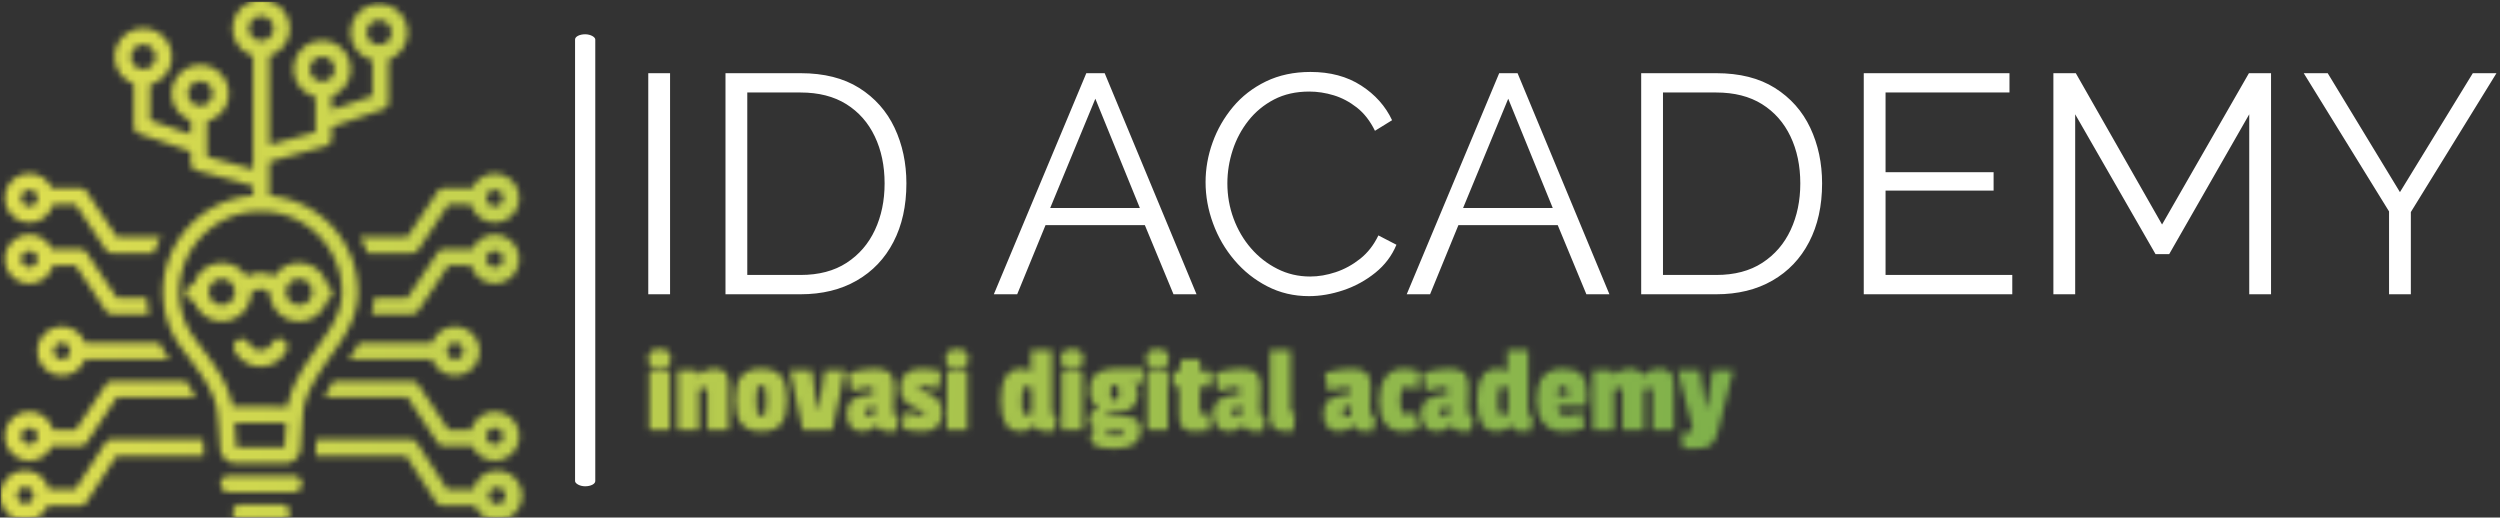<svg xmlns="http://www.w3.org/2000/svg" version="1.1" xmlns:xlink="http://www.w3.org/1999/xlink" xmlns:svgjs="http://svgjs.dev/svgjs" width="1000" height="207" viewBox="0 0 1000 207"><rect x="0" y="0" width="1000" height="207" fill="#333333" stroke="none"/><g transform="matrix(1,0,0,1,-0.606,0.611)"><svg viewBox="0 0 396 82" data-background-color="#1ebbd7" preserveAspectRatio="xMidYMid meet" height="207" width="1000" xmlns="http://www.w3.org/2000/svg" xmlns:xlink="http://www.w3.org/1999/xlink"><g id="tight-bounds" transform="matrix(1,0,0,1,0.24,-0.242)"><svg viewBox="0 0 395.52 82.484" height="82.484" width="395.52"><g><svg viewBox="0 0 534.135 111.392" height="82.484" width="395.52"><g><rect width="4.326" height="96.723" x="122.963" y="7.335" fill="#ffffff" opacity="1" stroke-width="0" stroke="transparent" fill-opacity="1" class="rect-o-0" data-fill-palette-color="primary" rx="1%" id="o-0" data-palette-color="#ffffff"></rect></g><g transform="matrix(1,0,0,1,138.615,15.395)"><svg viewBox="0 0 395.52 80.602" height="80.602" width="395.52"><g id="textblocktransform"><svg viewBox="0 0 395.52 80.602" height="80.602" width="395.52" id="textblock"><g><svg viewBox="0 0 395.52 47.974" height="47.974" width="395.52"><g transform="matrix(1,0,0,1,0,0)"><svg width="395.52" viewBox="4.45 -35.7 296.78 36" height="47.974" data-palette-color="#ffffff"><path d="M7.95 0L4.45 0 4.45-35.5 7.95-35.5 7.95 0ZM28.9 0L16.85 0 16.85-35.5 28.9-35.5Q34.55-35.5 38.32-33.13 42.1-30.75 44-26.73 45.9-22.7 45.9-17.8L45.9-17.8Q45.9-12.4 43.82-8.4 41.75-4.4 37.92-2.2 34.1 0 28.9 0L28.9 0ZM42.4-17.8L42.4-17.8Q42.4-22.05 40.82-25.35 39.25-28.65 36.25-30.53 33.25-32.4 28.9-32.4L28.9-32.4 20.35-32.4 20.35-3.1 28.9-3.1Q33.3-3.1 36.3-5.05 39.3-7 40.85-10.33 42.4-13.65 42.4-17.8ZM59.94 0L74.79-35.5 77.74-35.5 92.49 0 88.79 0 84.19-11.1 68.24-11.1 63.69 0 59.94 0ZM68.99-13.85L83.39-13.85 76.24-31.4 68.99-13.85ZM93.94-18L93.94-18Q93.94-21.25 95.07-24.38 96.19-27.5 98.34-30.08 100.49-32.65 103.64-34.18 106.79-35.7 110.79-35.7L110.79-35.7Q115.54-35.7 118.92-33.52 122.29-31.35 123.89-27.95L123.89-27.95 121.14-26.25Q119.99-28.6 118.24-29.98 116.49-31.35 114.52-31.95 112.54-32.55 110.59-32.55L110.59-32.55Q107.39-32.55 104.94-31.28 102.49-30 100.82-27.88 99.14-25.75 98.29-23.13 97.44-20.5 97.44-17.8L97.44-17.8Q97.44-14.85 98.44-12.15 99.44-9.45 101.24-7.38 103.04-5.3 105.47-4.08 107.89-2.85 110.74-2.85L110.74-2.85Q112.74-2.85 114.84-3.55 116.94-4.25 118.77-5.7 120.59-7.15 121.69-9.45L121.69-9.45 124.59-7.95Q123.49-5.3 121.19-3.45 118.89-1.6 116.07-0.65 113.24 0.3 110.54 0.3L110.54 0.3Q106.89 0.3 103.84-1.28 100.79-2.85 98.57-5.48 96.34-8.1 95.14-11.38 93.94-14.65 93.94-18ZM126.24 0L141.09-35.5 144.04-35.5 158.79 0 155.09 0 150.49-11.1 134.54-11.1 129.99 0 126.24 0ZM135.29-13.85L149.69-13.85 142.54-31.4 135.29-13.85ZM175.94 0L163.89 0 163.89-35.5 175.94-35.5Q181.59-35.5 185.36-33.13 189.14-30.75 191.04-26.73 192.94-22.7 192.94-17.8L192.94-17.8Q192.94-12.4 190.86-8.4 188.79-4.4 184.96-2.2 181.14 0 175.94 0L175.94 0ZM189.44-17.8L189.44-17.8Q189.44-22.05 187.86-25.35 186.29-28.65 183.29-30.53 180.29-32.4 175.94-32.4L175.94-32.4 167.39-32.4 167.39-3.1 175.94-3.1Q180.34-3.1 183.34-5.05 186.34-7 187.89-10.33 189.44-13.65 189.44-17.8ZM203.13-3.1L223.48-3.1 223.48 0 199.63 0 199.63-35.5 223.03-35.5 223.03-32.4 203.13-32.4 203.13-19.6 220.48-19.6 220.48-16.65 203.13-16.65 203.13-3.1ZM265.03 0L261.53 0 261.53-28.9 248.68-6.45 246.48-6.45 233.58-28.9 233.58 0 230.08 0 230.08-35.5 233.68-35.5 247.53-11.2 261.48-35.5 265.03-35.5 265.03 0ZM270.28-35.5L274.13-35.5 285.73-16.4 297.43-35.5 301.23-35.5 287.48-13.2 287.48 0 283.98 0 283.98-13.3 270.28-35.5Z" opacity="1" transform="matrix(1,0,0,1,0,0)" fill="#ffffff" class="wordmark-text-0" data-fill-palette-color="primary" id="text-0"></path></svg></g></svg></g><g transform="matrix(1,0,0,1,0,59.3)"><svg viewBox="0 0 232.21 21.302" height="21.302" width="232.21"><g transform="matrix(1,0,0,1,0,0)"><svg width="232.21" viewBox="1.3 -32.4 433.25 39.75" height="21.302" data-palette-color="url(#0932fe13-2c9a-41ff-89dd-b6c6acdb3e0c)"></svg></g></svg></g></svg></g></svg></g><g><svg viewBox="0 0 111.637 111.392" height="111.392" width="111.637"><g><svg xmlns="http://www.w3.org/2000/svg" data-name="Layer 1" viewBox="-0.14 0.002 128.28 127.998" x="0" y="0" width="111.637" height="111.392" class="icon-icon-0" data-fill-palette-color="accent" id="icon-0"></svg></g></svg></g></svg></g><defs></defs><mask id="3dee06c5-2941-4490-83ab-7b9f24d4877c"><g id="SvgjsG1407"><svg viewBox="0 0 395.52 82.484" height="82.484" width="395.52"><g><svg viewBox="0 0 534.135 111.392" height="82.484" width="395.52"><g></g><g transform="matrix(1,0,0,1,138.615,15.395)"><svg viewBox="0 0 395.52 80.602" height="80.602" width="395.52"><g id="SvgjsG1405"><svg viewBox="0 0 395.52 80.602" height="80.602" width="395.52" id="SvgjsSvg1404"><g><svg viewBox="0 0 395.52 47.974" height="47.974" width="395.52"><g transform="matrix(1,0,0,1,0,0)"><svg width="395.52" viewBox="4.45 -35.7 296.78 36" height="47.974" data-palette-color="#ffffff"></svg></g></svg></g><g transform="matrix(1,0,0,1,0,59.3)"><svg viewBox="0 0 232.21 21.302" height="21.302" width="232.21"><g transform="matrix(1,0,0,1,0,0)"><svg width="232.21" viewBox="1.3 -32.4 433.25 39.75" height="21.302" data-palette-color="url(#0932fe13-2c9a-41ff-89dd-b6c6acdb3e0c)"><path d="M9.95-23.7L9.95 0 1.7 0 1.7-23.7 9.95-23.7ZM2.35-25.6Q1.3-26.5 1.3-28.5 1.3-30.5 2.35-31.45 3.4-32.4 5.8-32.4 8.2-32.4 9.25-31.45 10.3-30.5 10.3-28.53 10.3-26.55 9.25-25.63 8.2-24.7 5.8-24.7 3.4-24.7 2.35-25.6ZM21.25-22.2L21.45-22.2Q24.2-24.55 27.5-24.55 30.8-24.55 32.12-23.03 33.45-21.5 33.45-18.45L33.45-18.45 33.45 0 24.95 0 24.95-15.6Q24.95-16.85 23.85-16.85L23.85-16.85Q22.45-16.85 21.5-16.15L21.5-16.15 21.5 0 13.1 0 13.1-23.95 20.75-23.95 21.25-22.2ZM36.05-12.08Q36.05-18.65 38.57-21.6 41.1-24.55 46.47-24.55 51.85-24.55 54.3-21.65 56.75-18.75 56.75-12.13 56.75-5.5 54.35-2.5 51.95 0.5 46.5 0.5 41.05 0.5 38.55-2.5 36.05-5.5 36.05-12.08ZM48.07-16.8Q47.75-17.8 46.45-17.8 45.15-17.8 44.8-16.8 44.45-15.8 44.45-12.6L44.45-12.6 44.45-11.4Q44.45-7.85 44.8-6.8 45.15-5.75 46.42-5.75 47.7-5.75 48.05-6.8 48.4-7.85 48.4-11.1L48.4-11.1 48.4-12.55Q48.4-15.8 48.07-16.8ZM71.74-23.95L79.89-23.95 74.79 0 62.99 0 57.84-23.95 66.64-23.95 68.79-8.6 69.44-8.6 71.74-23.95ZM99.44-17.7L99.44-17.7 99.19-7.35Q99.19-6.4 99.67-6.08 100.14-5.75 101.29-5.75L101.29-5.75 100.54 0.3Q97.64 0.5 97.34 0.5L97.34 0.5Q93.64 0.5 92.64-2.05L92.64-2.05 92.39-2.05Q90.54 0.5 86.69 0.5L86.69 0.5Q83.74 0.5 82.17-1.4 80.59-3.3 80.59-6.6L80.59-6.6Q80.59-10.75 83.17-12.35 85.74-13.95 91.29-14.45L91.29-14.45 91.29-15.65Q91.29-17.05 89.89-17.05L89.89-17.05Q87.49-17.05 82.39-15.6L82.39-15.6 81.14-22.9Q87.54-24.55 91.79-24.55 96.04-24.55 97.74-22.9 99.44-21.25 99.44-17.7ZM89.79-5.35L89.79-5.35Q91.64-5.35 91.64-7.3L91.64-7.3 91.64-9.75Q89.79-9.5 89.02-8.97 88.24-8.45 88.24-7.2L88.24-7.2Q88.24-5.35 89.79-5.35ZM101.89-16.88Q101.89-20.5 104.11-22.53 106.34-24.55 110.24-24.55 114.14-24.55 118.14-23.55L118.14-23.55 117.29-16.6Q112.19-17.75 110.44-17.75L110.44-17.75Q109.39-17.75 109.39-16.9L109.39-16.9Q109.39-16.35 110.54-15.9L110.54-15.9Q114.54-14.45 116.56-12.6 118.59-10.75 118.59-7.05 118.59-3.35 116.69-1.43 114.79 0.5 110.86 0.5 106.94 0.5 103.04-0.5L103.04-0.5 103.59-7.25Q108.59-5.9 110.06-5.9 111.54-5.9 111.54-6.6 111.54-7.3 110.44-7.7L110.44-7.7Q105.99-9.4 103.94-11.33 101.89-13.25 101.89-16.88ZM128.74-23.7L128.74 0 120.49 0 120.49-23.7 128.74-23.7ZM121.14-25.6Q120.09-26.5 120.09-28.5 120.09-30.5 121.14-31.45 122.19-32.4 124.59-32.4 126.99-32.4 128.04-31.45 129.09-30.5 129.09-28.53 129.09-26.55 128.04-25.63 126.99-24.7 124.59-24.7 122.19-24.7 121.14-25.6ZM164.33-5.75L163.58 0.3 160.23 0.5Q156.38 0.5 155.53-2.05L155.53-2.05 155.28-2.05Q153.63 0.5 150.23 0.5L150.23 0.5Q145.73 0.5 143.91-2.65 142.08-5.8 142.08-12.03 142.08-18.25 144.13-21.4 146.18-24.55 150.03-24.55L150.03-24.55Q152.68-24.55 154.13-23.3L154.13-23.3 154.13-32.05 162.48-32.05 162.48-7.35Q162.48-6.4 162.88-6.08 163.28-5.75 164.33-5.75L164.33-5.75ZM152.26-17.5Q151.18-17.5 150.83-16.23 150.48-14.95 150.48-12.58 150.48-10.2 150.53-9.35 150.58-8.5 150.76-7.63 150.93-6.75 151.31-6.43 151.68-6.1 152.56-6.1 153.43-6.1 154.38-6.55L154.38-6.55 154.38-16.9Q153.33-17.5 152.26-17.5ZM174.68-23.7L174.68 0 166.43 0 166.43-23.7 174.68-23.7ZM167.08-25.6Q166.03-26.5 166.03-28.5 166.03-30.5 167.08-31.45 168.13-32.4 170.53-32.4 172.93-32.4 173.98-31.45 175.03-30.5 175.03-28.53 175.03-26.55 173.98-25.63 172.93-24.7 170.53-24.7 168.13-24.7 167.08-25.6ZM185.08 2.2L185.08 2.2 190.23 2.2Q191.13 2.2 191.13 1.4L191.13 1.4 191.13 1.2Q191.13 0.45 190.23 0.45L190.23 0.45 185.08 0.45Q184.28 0.45 184.28 1.25L184.28 1.25 184.28 1.45Q184.28 2.2 185.08 2.2ZM187.08-24.55L187.08-24.55 198.88-24.55 198.88-18.95 195.28-18.95 195.28-18.7Q196.88-17.3 196.88-15.05L196.88-15.05Q196.88-7.05 187.83-7.05L187.83-7.05 185.43-7.05Q184.53-7.05 184.53-6.23 184.53-5.4 185.38-5.4L185.38-5.4 192.18-5.4Q197.93-5.4 197.93-0.4L197.93-0.4Q197.93 3.7 195.18 5.53 192.43 7.35 187.58 7.35 182.73 7.35 180.25 6.33 177.78 5.3 177.78 2.5L177.78 2.5Q177.78 0.95 179.73-0.1L179.73-0.1 179.73-0.3Q177.28-1.65 177.28-4.2L177.28-4.2Q177.28-7.2 181.13-8.75L181.13-8.75Q179.33-10.05 178.45-11.78 177.58-13.5 177.58-16.35L177.58-16.35Q177.58-20.3 180.15-22.43 182.73-24.55 187.08-24.55ZM189.28-14.95Q189.28-16.55 188.9-17.28 188.53-18 187.53-18 186.53-18 186.15-17.28 185.78-16.55 185.78-15.05L185.78-15.05Q185.78-12 187.58-12L187.58-12Q189.28-12 189.28-14.95L189.28-14.95ZM208.77-23.7L208.77 0 200.52 0 200.52-23.7 208.77-23.7ZM201.17-25.6Q200.12-26.5 200.12-28.5 200.12-30.5 201.17-31.45 202.22-32.4 204.62-32.4 207.02-32.4 208.07-31.45 209.12-30.5 209.12-28.53 209.12-26.55 208.07-25.63 207.02-24.7 204.62-24.7 202.22-24.7 201.17-25.6ZM225.67-6.6L225.42 0.05Q221.72 0.5 219 0.5 216.27 0.5 214.75-0.93 213.22-2.35 213.22-5.85L213.22-5.85 213.22-17.45 210.82-17.45 210.82-23.65 213.62-23.65 214.07-28.25 221.62-28.25 221.62-23.65 226.07-23.65 225.72-17.45 221.57-17.45 221.57-7.5Q221.57-6.45 222.57-6.45L222.57-6.45Q222.67-6.45 225.67-6.6L225.67-6.6ZM245.82-17.7L245.82-17.7 245.57-7.35Q245.57-6.4 246.04-6.08 246.52-5.75 247.67-5.75L247.67-5.75 246.92 0.3Q244.02 0.5 243.72 0.5L243.72 0.5Q240.02 0.5 239.02-2.05L239.02-2.05 238.77-2.05Q236.92 0.5 233.07 0.5L233.07 0.5Q230.12 0.5 228.54-1.4 226.97-3.3 226.97-6.6L226.97-6.6Q226.97-10.75 229.54-12.35 232.12-13.95 237.67-14.45L237.67-14.45 237.67-15.65Q237.67-17.05 236.27-17.05L236.27-17.05Q233.87-17.05 228.77-15.6L228.77-15.6 227.52-22.9Q233.92-24.55 238.17-24.55 242.42-24.55 244.12-22.9 245.82-21.25 245.82-17.7ZM236.17-5.35L236.17-5.35Q238.02-5.35 238.02-7.3L238.02-7.3 238.02-9.75Q236.17-9.5 235.39-8.97 234.62-8.45 234.62-7.2L234.62-7.2Q234.62-5.35 236.17-5.35ZM249.57-5.5L249.57-5.5 249.57-32.05 257.82-32.05 257.82-8.15Q257.82-7.3 258.19-6.95 258.57-6.6 259.52-6.6L259.52-6.6 258.87 0.5 256.12 0.5Q252.82 0.5 251.19-0.88 249.57-2.25 249.57-5.5ZM289.76-17.7L289.76-17.7 289.51-7.35Q289.51-6.4 289.99-6.08 290.46-5.75 291.61-5.75L291.61-5.75 290.86 0.3Q287.96 0.5 287.66 0.5L287.66 0.5Q283.96 0.5 282.96-2.05L282.96-2.05 282.71-2.05Q280.86 0.5 277.01 0.5L277.01 0.5Q274.06 0.5 272.49-1.4 270.91-3.3 270.91-6.6L270.91-6.6Q270.91-10.75 273.49-12.35 276.06-13.95 281.61-14.45L281.61-14.45 281.61-15.65Q281.61-17.05 280.21-17.05L280.21-17.05Q277.81-17.05 272.71-15.6L272.71-15.6 271.46-22.9Q277.86-24.55 282.11-24.55 286.36-24.55 288.06-22.9 289.76-21.25 289.76-17.7ZM280.11-5.35L280.11-5.35Q281.96-5.35 281.96-7.3L281.96-7.3 281.96-9.75Q280.11-9.5 279.34-8.97 278.56-8.45 278.56-7.2L278.56-7.2Q278.56-5.35 280.11-5.35ZM303.98-17.25Q302.51-17.25 302.01-15.93 301.51-14.6 301.51-11.8 301.51-9 301.98-7.75 302.46-6.5 303.98-6.5 305.51-6.5 307.96-7.05L307.96-7.05 308.86-0.65Q305.41 0.5 302.71 0.5L302.71 0.5Q297.96 0.5 295.53-2.7 293.11-5.9 293.11-11.65 293.11-17.4 295.61-20.98 298.11-24.55 302.86-24.55L302.86-24.55Q306.41-24.55 309.26-23.35L309.26-23.35 308.36-16Q305.46-17.25 303.98-17.25ZM328.81-17.7L328.81-17.7 328.56-7.35Q328.56-6.4 329.03-6.08 329.51-5.75 330.66-5.75L330.66-5.75 329.91 0.3Q327.01 0.5 326.71 0.5L326.71 0.5Q323.01 0.5 322.01-2.05L322.01-2.05 321.76-2.05Q319.91 0.5 316.06 0.5L316.06 0.5Q313.11 0.5 311.53-1.4 309.96-3.3 309.96-6.6L309.96-6.6Q309.96-10.75 312.53-12.35 315.11-13.95 320.66-14.45L320.66-14.45 320.66-15.65Q320.66-17.05 319.26-17.05L319.26-17.05Q316.86-17.05 311.76-15.6L311.76-15.6 310.51-22.9Q316.91-24.55 321.16-24.55 325.41-24.55 327.11-22.9 328.81-21.25 328.81-17.7ZM319.16-5.35L319.16-5.35Q321.01-5.35 321.01-7.3L321.01-7.3 321.01-9.75Q319.16-9.5 318.38-8.97 317.61-8.45 317.61-7.2L317.61-7.2Q317.61-5.35 319.16-5.35ZM354.5-5.75L353.75 0.3 350.4 0.5Q346.55 0.5 345.7-2.05L345.7-2.05 345.45-2.05Q343.8 0.5 340.4 0.5L340.4 0.5Q335.9 0.5 334.08-2.65 332.25-5.8 332.25-12.03 332.25-18.25 334.3-21.4 336.35-24.55 340.2-24.55L340.2-24.55Q342.85-24.55 344.3-23.3L344.3-23.3 344.3-32.05 352.65-32.05 352.65-7.35Q352.65-6.4 353.05-6.08 353.45-5.75 354.5-5.75L354.5-5.75ZM342.43-17.5Q341.35-17.5 341-16.23 340.65-14.95 340.65-12.58 340.65-10.2 340.7-9.35 340.75-8.5 340.93-7.63 341.1-6.75 341.48-6.43 341.85-6.1 342.73-6.1 343.6-6.1 344.55-6.55L344.55-6.55 344.55-16.9Q343.5-17.5 342.43-17.5ZM366.4-17.4L366.4-17.4Q365.1-17.4 364.7-16.53 364.3-15.65 364.3-13.85L364.3-13.85 368.65-13.85 368.65-15.05Q368.65-17.4 366.4-17.4ZM366.6-24.55L366.6-24.55Q371.75-24.55 373.98-22.08 376.2-19.6 376.2-15L376.2-15Q376.2-14.4 375.85-9.6L375.85-9.6 364.45-9.6Q364.45-5.85 367.9-5.85L367.9-5.85Q369.55-5.85 374.35-7L374.35-7 375.05-0.8Q370.85 0.5 366.65 0.5L366.65 0.5Q361.5 0.5 358.75-2.88 356-6.25 356-12.05L356-12.05Q356-24.55 366.6-24.55ZM398.3-21.75L398.8-22.2Q401.55-24.55 404.85-24.55 408.15-24.55 409.47-23.03 410.8-21.5 410.8-18.45L410.8-18.45 410.8 0 402.3 0 402.3-15.6Q402.3-16.85 401.2-16.85L401.2-16.85Q399.8-16.85 398.85-16.15L398.85-16.15 398.85 0 390.35 0 390.35-15.6Q390.35-16.85 389.25-16.85L389.25-16.85Q387.85-16.85 386.9-16.15L386.9-16.15 386.9 0 378.5 0 378.5-23.95 386.15-23.95 386.65-22.2 386.85-22.2Q389.6-24.55 393.37-24.55 397.15-24.55 398.3-21.75L398.3-21.75ZM426.35-23.95L434.55-23.95 428.35 0.7Q427.4 4.4 425.55 5.88 423.7 7.35 419.5 7.35L419.5 7.35 414.5 7.35 413.75 0.9 416.55 0.9Q418.25 0.9 418.25-0.45L418.25-0.45Q418.25-0.75 418.05-1.75L418.05-1.75 412.3-23.95 421.2-23.95 423.45-9 423.9-9 426.35-23.95Z" opacity="1" transform="matrix(1,0,0,1,0,0)" fill="white" class="slogan-text-1" id="SvgjsPath1402"></path></svg></g></svg></g></svg></g></svg></g><g><svg viewBox="0 0 111.637 111.392" height="111.392" width="111.637"><g><svg xmlns="http://www.w3.org/2000/svg" data-name="Layer 1" viewBox="-0.14 0.002 128.28 127.998" x="0" y="0" width="111.637" height="111.392" class="icon-icon-0" data-fill-palette-color="accent" id="SvgjsSvg1401"></svg></g></svg></g></svg></g><defs></defs></svg></g></mask><linearGradient x1="0" x2="1" y1="0.578" y2="0.595" id="0932fe13-2c9a-41ff-89dd-b6c6acdb3e0c"><stop stop-color="#dede50" offset="0"></stop><stop stop-color="#559c49" offset="1"></stop></linearGradient><rect width="395.52" height="82.484" fill="url(#0932fe13-2c9a-41ff-89dd-b6c6acdb3e0c)" mask="url(#3dee06c5-2941-4490-83ab-7b9f24d4877c)" data-fill-palette-color="secondary"></rect><mask id="f31f5e88-7894-4aac-ae92-57dc18b883c2"><g id="SvgjsG1418"><svg viewBox="0 0 395.52 82.484" height="82.484" width="395.52"><g><svg viewBox="0 0 534.135 111.392" height="82.484" width="395.52"><g></g><g transform="matrix(1,0,0,1,138.615,15.395)"><svg viewBox="0 0 395.52 80.602" height="80.602" width="395.52"><g id="SvgjsG1416"><svg viewBox="0 0 395.52 80.602" height="80.602" width="395.52" id="SvgjsSvg1415"><g><svg viewBox="0 0 395.52 47.974" height="47.974" width="395.52"><g transform="matrix(1,0,0,1,0,0)"><svg width="395.52" viewBox="4.45 -35.7 296.78 36" height="47.974" data-palette-color="#ffffff"></svg></g></svg></g><g transform="matrix(1,0,0,1,0,59.3)"><svg viewBox="0 0 232.21 21.302" height="21.302" width="232.21"><g transform="matrix(1,0,0,1,0,0)"><svg width="232.21" viewBox="1.3 -32.4 433.25 39.75" height="21.302" data-palette-color="url(#0932fe13-2c9a-41ff-89dd-b6c6acdb3e0c)"></svg></g></svg></g></svg></g></svg></g><g><svg viewBox="0 0 111.637 111.392" height="111.392" width="111.637"><g><svg xmlns="http://www.w3.org/2000/svg" data-name="Layer 1" viewBox="-0.14 0.002 128.28 127.998" x="0" y="0" width="111.637" height="111.392" class="icon-icon-0" data-fill-palette-color="accent" id="SvgjsSvg1413"><path d="M38.93 84.33H20.65a6 6 0 1 0 0 4H41.47l-0.32-0.43Q40.52 87 40 86.15T38.93 84.33ZM15 88.33a2 2 0 1 1 2-2A2 2 0 0 1 15 88.33Z" fill="white"></path><path d="M121.42 57.71a6 6 0 0 0-5.47 3.54H109a2 2 0 0 0-1.66 0.89L99.93 73.25H91.78a21.83 21.83 0 0 1-0.65 4H101a2 2 0 0 0 1.66-0.89l7.41-11.11h5.55a6 6 0 1 0 5.79-7.54Zm0 8a2 2 0 1 1 2-2A2 2 0 0 1 121.42 65.71Z" fill="white"></path><path d="M122 115.72a6 6 0 0 0-5.77 4.56h-6.53l-7.38-11.37a2 2 0 0 0-1.66-0.91H77.55c-0.07 1.32-0.14 2.59-0.17 3.58 0 0.18 0 0.35 0 0.52H99.61L107 123.46a2 2 0 0 0 1.66 0.91h7.92A6 6 0 0 0 122 128a6.14 6.14 0 0 0 0-12.28Zm0 8.19a2 2 0 1 1 2-2A2 2 0 0 1 122 123.91Z" fill="white"></path><path d="M79.55 97.71H99.93l7.41 11.11a2 2 0 0 0 1.66 0.89h6.95a6 6 0 1 0-0.32-4h-5.55L102.66 94.6a2 2 0 0 0-1.66-0.89H81.79A33.22 33.22 0 0 0 79.55 97.71Zm41.87 7.54a2 2 0 1 1-2 2A2 2 0 0 1 121.42 105.25Z" fill="white"></path><path d="M7 113.25a6 6 0 0 0 5.47-3.54h6.95a2 2 0 0 0 1.66-0.89l7.41-11.11H47.88a30.59 30.59 0 0 0-2.42-4h-18a2 2 0 0 0-1.66 0.89l-7.41 11.11H12.79A6 6 0 1 0 7 113.25Zm0-8a2 2 0 1 1-2 2A2 2 0 0 1 7 105.25Z" fill="white"></path><path d="M19.42 46.25H12.47a6 6 0 1 0 0.32 4h5.55l7.41 11.11a2 2 0 0 0 1.66 0.89H37.54a27.58 27.58 0 0 1 1.86-4H28.49L21.08 47.14A2 2 0 0 0 19.42 46.25ZM7 50.71a2 2 0 1 1 2-2A2 2 0 0 1 7 50.71Z" fill="white"></path><path d="M7 69.71a6 6 0 0 0 5.79-4.46h5.55l7.41 11.11a2 2 0 0 0 1.66 0.89h9a26.86 26.86 0 0 1-0.52-4h-7.4L21.08 62.14a2 2 0 0 0-1.66-0.89H12.47A6 6 0 1 0 7 69.71Zm0-8a2 2 0 1 1-2 2A2 2 0 0 1 7 61.71Z" fill="white"></path><path d="M42 14a7 7 0 1 0-9.33 6.59V31A2 2 0 0 0 34 32.89l12.33 4.25 0.32 0.08V40a2 2 0 0 0 1.47 1.93L62 45.77v2.3A23.91 23.91 0 0 0 39.83 71.8a23.09 23.09 0 0 0 4.54 13.74c0.58 0.79 1.16 1.56 1.75 2.33 3 4 5.84 7.72 6.92 12.45 0.13 0.61 0.6 5.07 0.84 9.83a4 4 0 0 0 4 3.8l11.84 0h0a4 4 0 0 0 4-3.8c0.19-3.69 0.54-8.58 0.61-9.09 0.68-4.86 3.91-9.44 7-13.86 0.83-1.17 1.68-2.38 2.48-3.59 1.85-2.93 4-6.92 4-11.84A23.91 23.91 0 0 0 66 48.1V39.77l13.87-3.84A2 2 0 0 0 81.33 34V31.22l0.32-0.08L94 26.89A2 2 0 0 0 95.33 25V14.59a7 7 0 1 0-4 0.2v8.78L81.33 27V23.59a7 7 0 1 0-4 0.2v8.69L66 35.62V13.71a7 7 0 1 0-4 0V38.25a2 2 0 0 0 0.07 0.5 2 2 0 0 0-0.07 0.5v2.37L50.67 38.48V29.79a7 7 0 1 0-4-0.2V33l-10-3.45V20.79A7 7 0 0 0 42 14ZM90 8a3 3 0 1 1 3 3A3 3 0 0 1 90 8ZM76 17a3 3 0 1 1 3 3A3 3 0 0 1 76 17Zm-6.27 93l-11.84 0c-0.1-2-0.26-4.16-0.42-6l12.62 0C70 105.85 69.82 108.11 69.73 110ZM61 7a3 3 0 1 1 3 3A3 3 0 0 1 61 7Zm2.83 45a19.92 19.92 0 0 1 20 19.8c0 3-1 6-3.34 9.67-0.74 1.13-1.54 2.26-2.39 3.46C75 89.37 71.43 94.4 70.46 100L57 99.95c0-0.22-0.06-0.4-0.09-0.52-1.27-5.57-4.51-9.84-7.63-14-0.57-0.76-1.15-1.52-1.71-2.29A19.11 19.11 0 0 1 43.83 71.8 19.92 19.92 0 0 1 63.83 52ZM46 23a3 3 0 1 1 3 3A3 3 0 0 1 46 23ZM35 17a3 3 0 1 1 3-3A3 3 0 0 1 35 17Z" fill="white"></path><path d="M74 119a2 2 0 0 0-2-2H56a2 2 0 0 0 0 4H72A2 2 0 0 0 74 119Z" fill="white"></path><path d="M59 124a2 2 0 0 0 0 4H69a2 2 0 0 0 0-4Z" fill="white"></path><path d="M69.34 83.51a2 2 0 0 0-2.69 0.88 3.16 3.16 0 0 1-5.64 0 2 2 0 0 0-3.57 1.8 7.16 7.16 0 0 0 12.78 0A2 2 0 0 0 69.34 83.51Z" fill="white"></path><path d="M47.4 70a2 2 0 0 0 0.1 4h0A7.18 7.18 0 0 0 60.3 75.83l0.07-0.1a7.18 7.18 0 0 0 0.57-1.06l0 0a7.14 7.14 0 0 0 0.57-2.54 3.12 3.12 0 0 1 4.6 0 7.14 7.14 0 0 0 1.13 3.58 2 2 0 0 0 0.14 0.21 7.18 7.18 0 0 0 12.78-2 2 2 0 0 0 0.12-3.7 7.18 7.18 0 0 0-13.06-2.23 7.17 7.17 0 0 0-6.83 0A7.18 7.18 0 0 0 47.4 70ZM73.31 68.6a3.19 3.19 0 1 1-3.19 3.19A3.19 3.19 0 0 1 73.31 68.6Zm-19 0a3.19 3.19 0 1 1-3.19 3.19A3.19 3.19 0 0 1 54.36 68.6Z" fill="white"></path><path d="M111.67 92.33a6 6 0 1 0-5.65-8H88.11c-0.3 0.51-0.59 1-0.88 1.45-0.59 0.9-1.18 1.74-1.74 2.55H106A6 6 0 0 0 111.67 92.33Zm0-8a2 2 0 1 1-2 2A2 2 0 0 1 111.67 84.33Z" fill="white"></path><path d="M121.42 42.71a6 6 0 0 0-5.47 3.54H109a2 2 0 0 0-1.66 0.89L99.93 58.25H88.27a27.58 27.58 0 0 1 1.86 4H101a2 2 0 0 0 1.66-0.89l7.41-11.11h5.55a6 6 0 1 0 5.79-7.54Zm0 8a2 2 0 1 1 2-2A2 2 0 0 1 121.42 50.71Z" fill="white"></path><path d="M6 128a6 6 0 0 0 5.45-3.62h7.92a2 2 0 0 0 1.66-0.91l7.38-11.37H49.86c0-0.19 0-0.38 0-0.57 0-1.17-0.1-2.37-0.17-3.52H27.33a2 2 0 0 0-1.66 0.91l-7.38 11.37H11.75A6 6 0 0 0 6 115.72 6.14 6.14 0 0 0 6 128Zm0-8.19a2 2 0 1 1-2 2A2 2 0 0 1 6 119.81Z" fill="white"></path></svg></g></svg></g></svg></g><defs></defs><mask><g id="SvgjsG1412"><svg viewBox="0 0 395.52 82.484" height="82.484" width="395.52"><g><svg viewBox="0 0 534.135 111.392" height="82.484" width="395.52"><g></g><g transform="matrix(1,0,0,1,138.615,15.395)"><svg viewBox="0 0 395.52 80.602" height="80.602" width="395.52"><g id="SvgjsG1411"><svg viewBox="0 0 395.52 80.602" height="80.602" width="395.52" id="SvgjsSvg1410"><g><svg viewBox="0 0 395.52 47.974" height="47.974" width="395.52"><g transform="matrix(1,0,0,1,0,0)"><svg width="395.52" viewBox="4.45 -35.7 296.78 36" height="47.974" data-palette-color="#ffffff"></svg></g></svg></g><g transform="matrix(1,0,0,1,0,59.3)"><svg viewBox="0 0 232.21 21.302" height="21.302" width="232.21"><g transform="matrix(1,0,0,1,0,0)"><svg width="232.21" viewBox="1.3 -32.4 433.25 39.75" height="21.302" data-palette-color="url(#0932fe13-2c9a-41ff-89dd-b6c6acdb3e0c)"></svg></g></svg></g></svg></g></svg></g><g><svg viewBox="0 0 111.637 111.392" height="111.392" width="111.637"><g><svg xmlns="http://www.w3.org/2000/svg" data-name="Layer 1" viewBox="-0.14 0.002 128.28 127.998" x="0" y="0" width="111.637" height="111.392" class="icon-icon-0" data-fill-palette-color="accent" id="SvgjsSvg1408"></svg></g></svg></g></svg></g><defs></defs></svg></g></mask></svg></g></mask><linearGradient x1="0" x2="1" y1="0.578" y2="0.595" id="e2ebd93a-0cc0-4b2d-b405-44bfc9df1e37"><stop stop-color="#dede50" offset="0"></stop><stop stop-color="#559c49" offset="1"></stop></linearGradient><rect width="395.52" height="82.484" fill="url(#e2ebd93a-0cc0-4b2d-b405-44bfc9df1e37)" mask="url(#f31f5e88-7894-4aac-ae92-57dc18b883c2)" data-fill-palette-color="accent"></rect></svg><rect width="395.52" height="82.484" fill="none" stroke="none" visibility="hidden"></rect></g></svg></g></svg>